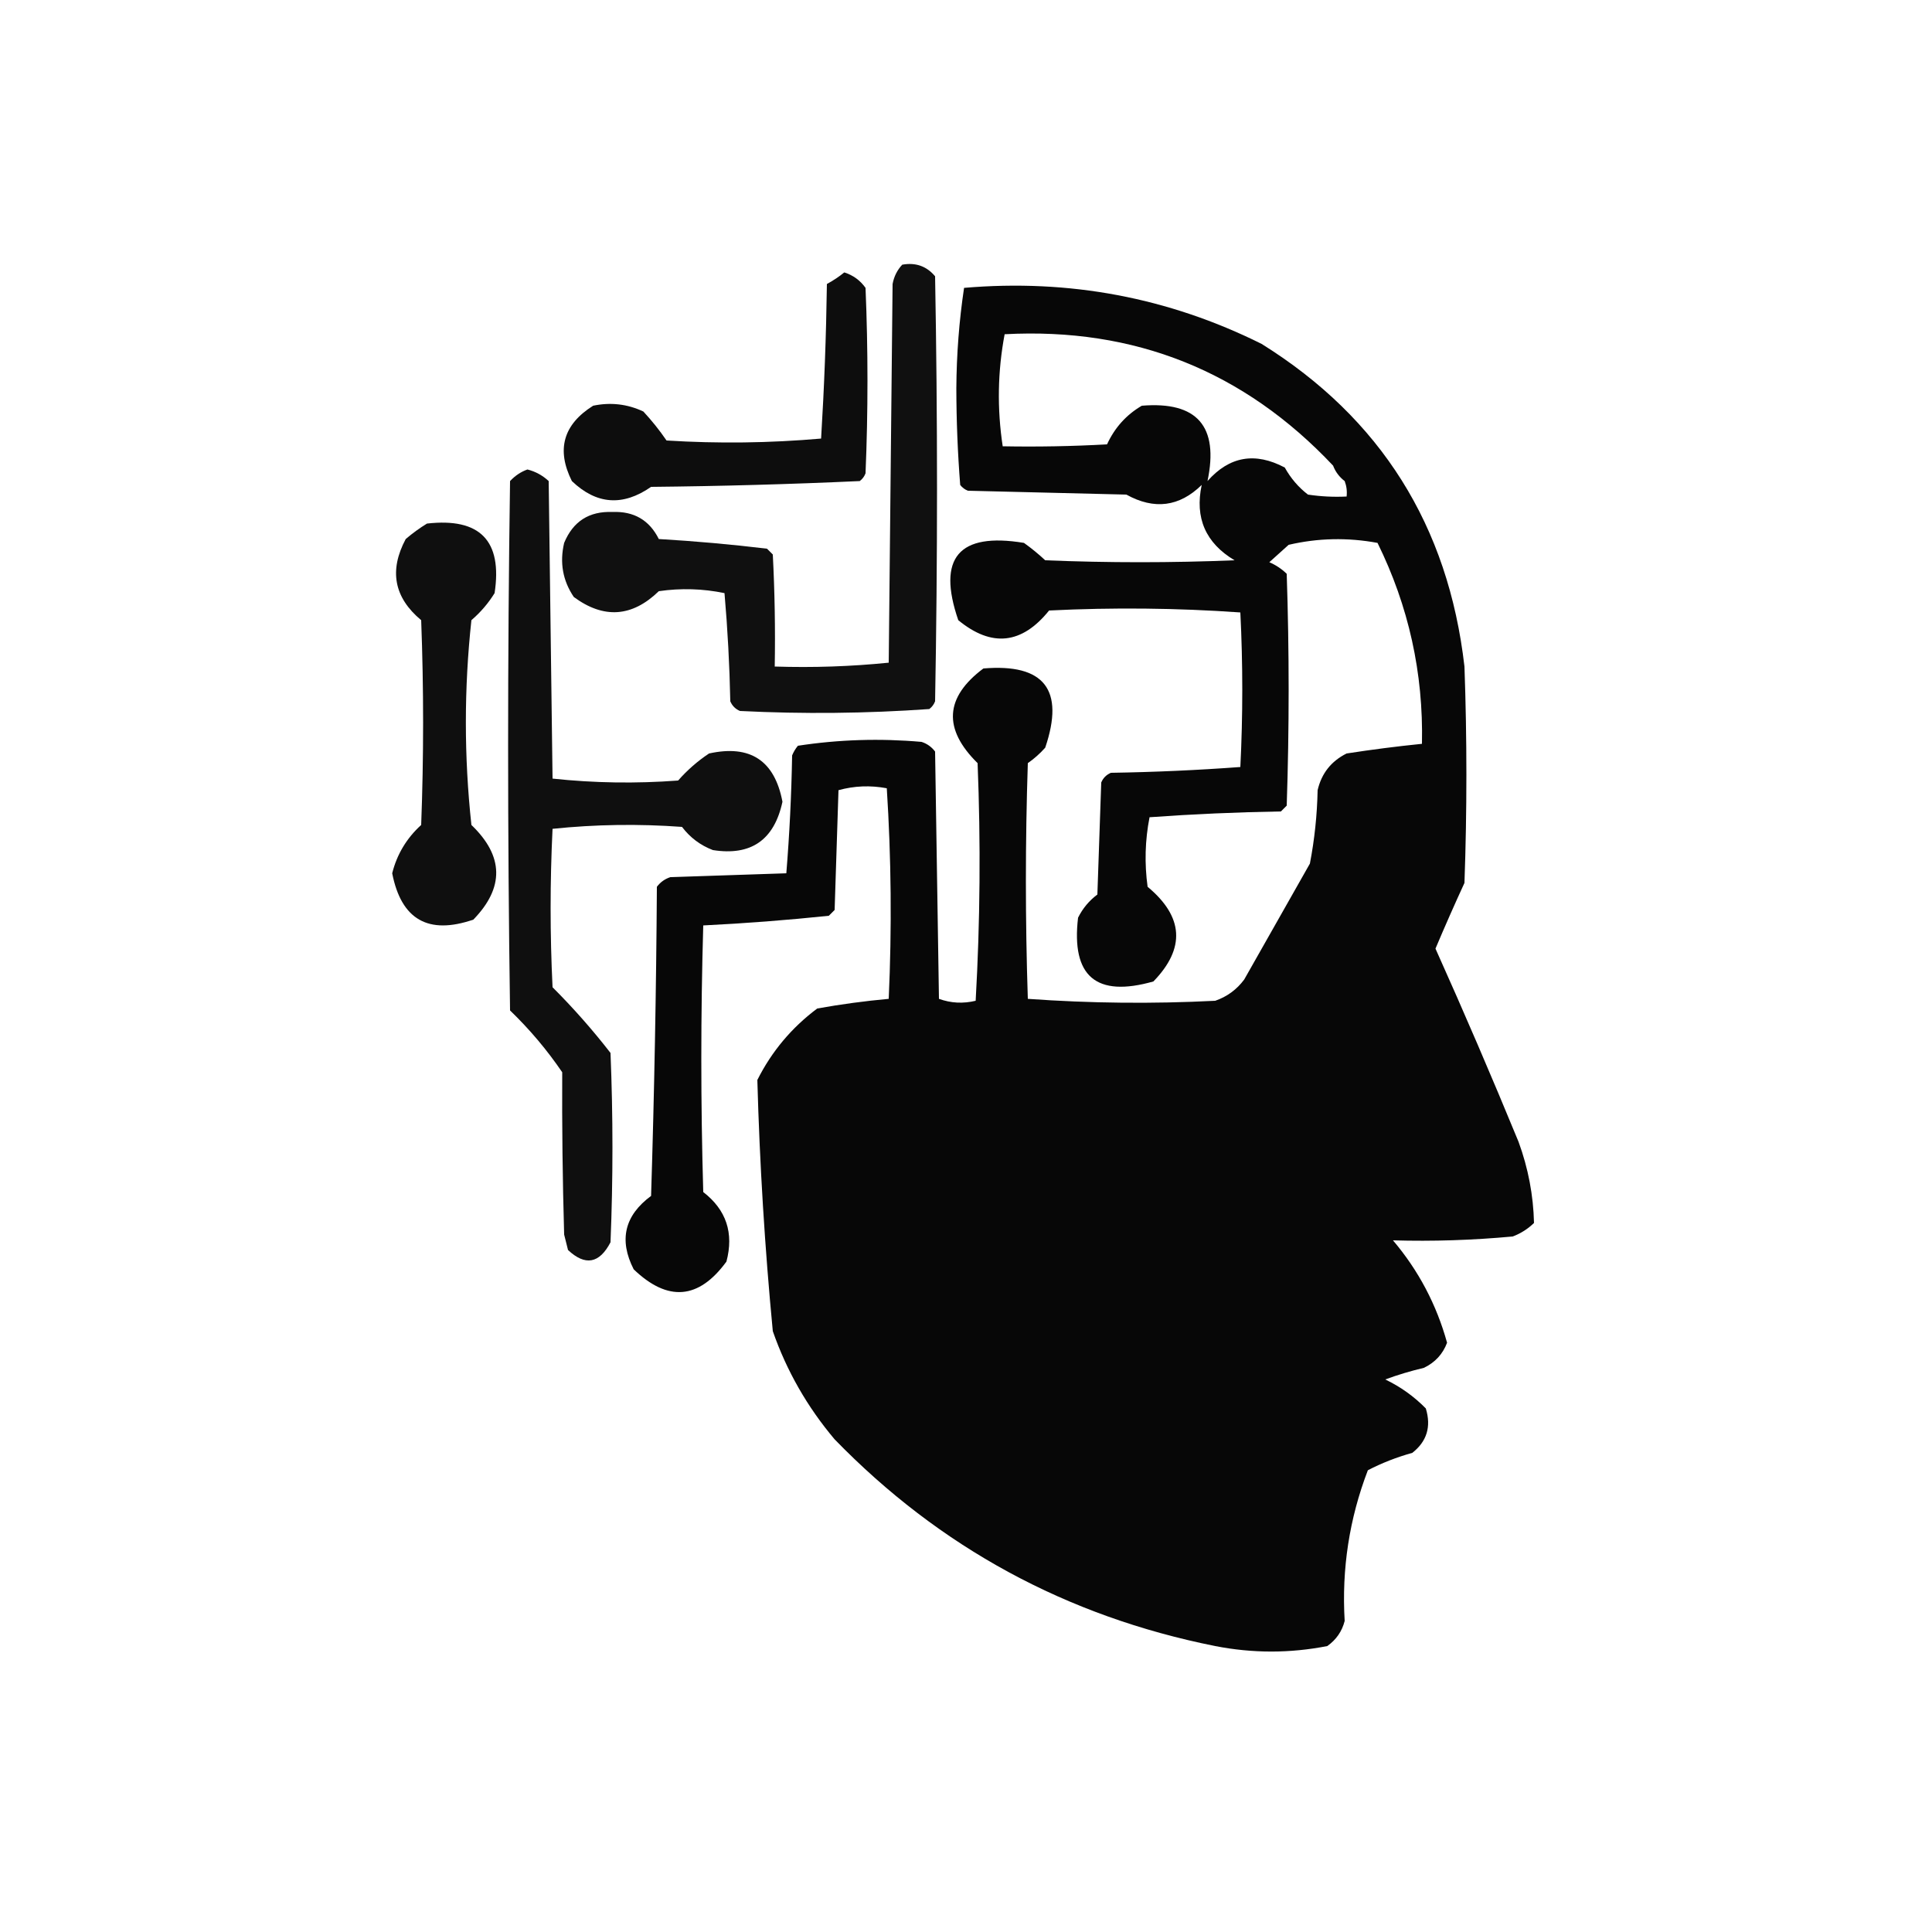 <?xml version="1.0" encoding="UTF-8"?>
<!DOCTYPE svg PUBLIC "-//W3C//DTD SVG 1.1//EN" "http://www.w3.org/Graphics/SVG/1.1/DTD/svg11.dtd">
<svg xmlns="http://www.w3.org/2000/svg" version="1.1" width="500px" height="500px" style="shape-rendering:geometricPrecision; text-rendering:geometricPrecision; image-rendering:optimizeQuality; fill-rule:evenodd; clip-rule:evenodd" xmlns:xlink="http://www.w3.org/1999/xlink">
<g><path style="opacity:0.937" fill="#000000" d="M 233.5,68.5 C 236.97,67.875 239.804,68.875 242,71.5C 242.667,108.167 242.667,144.833 242,181.5C 241.692,182.308 241.192,182.975 240.5,183.5C 224.211,184.651 207.878,184.818 191.5,184C 190.333,183.5 189.5,182.667 189,181.5C 188.807,172.119 188.307,162.786 187.5,153.5C 181.863,152.337 176.196,152.17 170.5,153C 163.575,159.714 156.242,160.214 148.5,154.5C 145.638,150.267 144.805,145.6 146,140.5C 148.303,134.931 152.47,132.265 158.5,132.5C 164.06,132.276 168.06,134.61 170.5,139.5C 179.915,140.052 189.248,140.885 198.5,142C 199,142.5 199.5,143 200,143.5C 200.5,153.161 200.666,162.828 200.5,172.5C 210.416,172.819 220.25,172.486 230,171.5C 230.333,138.833 230.667,106.167 231,73.5C 231.366,71.548 232.199,69.882 233.5,68.5 Z"/></g>
<g><path style="opacity:0.947" fill="#000000" d="M 218.5,70.5 C 220.785,71.225 222.618,72.558 224,74.5C 224.667,90.5 224.667,106.5 224,122.5C 223.692,123.308 223.192,123.975 222.5,124.5C 204.544,125.32 186.544,125.82 168.5,126C 161.189,131.084 154.356,130.584 148,124.5C 143.933,116.364 145.766,109.864 153.5,105C 158.03,104.053 162.364,104.553 166.5,106.5C 168.69,108.856 170.69,111.356 172.5,114C 185.846,114.833 199.179,114.666 212.5,113.5C 213.315,100.212 213.815,86.879 214,73.5C 215.652,72.601 217.152,71.601 218.5,70.5 Z"/></g>
<g><path style="opacity:0.969" fill="#000000" d="M 249.5,74.5 C 276.722,72.166 302.389,76.999 326.5,89C 357.322,108.213 374.822,136.047 379,172.5C 379.667,191.167 379.667,209.833 379,228.5C 376.394,234.165 373.894,239.832 371.5,245.5C 378.904,261.985 386.071,278.651 393,295.5C 395.498,302.323 396.832,309.323 397,316.5C 395.421,318.041 393.587,319.208 391.5,320C 381.13,320.962 370.797,321.296 360.5,321C 367.097,328.777 371.764,337.61 374.5,347.5C 373.394,350.441 371.394,352.608 368.5,354C 365.107,354.798 361.774,355.798 358.5,357C 362.44,358.886 365.94,361.386 369,364.5C 370.443,369.212 369.277,373.045 365.5,376C 361.447,377.125 357.614,378.625 354,380.5C 349.199,393.029 347.199,406.029 348,419.5C 347.31,422.196 345.81,424.363 343.5,426C 333.852,427.891 324.186,427.891 314.5,426C 276.012,418.305 243.179,400.471 216,372.5C 208.91,364.1 203.577,354.766 200,344.5C 197.93,322.862 196.597,301.196 196,279.5C 199.694,272.136 204.86,265.97 211.5,261C 217.64,259.898 223.807,259.065 230,258.5C 230.825,240.26 230.659,222.093 229.5,204C 225.245,203.204 221.079,203.371 217,204.5C 216.667,214.833 216.333,225.167 216,235.5C 215.5,236 215,236.5 214.5,237C 203.688,238.133 192.854,238.966 182,239.5C 181.333,262.5 181.333,285.5 182,308.5C 187.961,313.106 189.961,319.106 188,326.5C 180.837,336.31 172.837,336.977 164,328.5C 160.125,320.911 161.625,314.577 168.5,309.5C 169.333,282.84 169.833,256.173 170,229.5C 170.903,228.299 172.069,227.465 173.5,227C 183.5,226.667 193.5,226.333 203.5,226C 204.321,215.91 204.821,205.744 205,195.5C 205.374,194.584 205.874,193.75 206.5,193C 217.068,191.381 227.735,191.048 238.5,192C 239.931,192.465 241.097,193.299 242,194.5C 242.333,215.833 242.667,237.167 243,258.5C 246.073,259.617 249.24,259.784 252.5,259C 253.659,238.573 253.826,218.073 253,197.5C 244.01,188.645 244.51,180.478 254.5,173C 270.257,171.678 275.59,178.511 270.5,193.5C 269.149,195.019 267.649,196.352 266,197.5C 265.333,217.833 265.333,238.167 266,258.5C 282.093,259.658 298.259,259.824 314.5,259C 317.562,257.939 320.062,256.106 322,253.5C 327.667,243.5 333.333,233.5 339,223.5C 340.204,217.247 340.871,210.914 341,204.5C 342.01,200.157 344.51,196.99 348.5,195C 355.02,193.99 361.52,193.157 368,192.5C 368.395,174.196 364.562,156.862 356.5,140.5C 348.749,139.069 341.083,139.235 333.5,141C 331.792,142.51 330.126,144.01 328.5,145.5C 330.193,146.228 331.693,147.228 333,148.5C 333.667,168.5 333.667,188.5 333,208.5C 332.5,209 332,209.5 331.5,210C 320.121,210.188 308.787,210.688 297.5,211.5C 296.336,217.472 296.17,223.472 297,229.5C 306.329,237.253 306.829,245.419 298.5,254C 283.71,258.206 277.21,252.706 279,237.5C 280.201,235.091 281.867,233.091 284,231.5C 284.333,221.833 284.667,212.167 285,202.5C 285.5,201.333 286.333,200.5 287.5,200C 298.743,199.822 309.91,199.322 321,198.5C 321.667,185.167 321.667,171.833 321,158.5C 304.574,157.342 288.074,157.176 271.5,158C 264.453,166.76 256.62,167.593 248,160.5C 242.454,144.376 248.121,137.71 265,140.5C 266.933,141.882 268.766,143.382 270.5,145C 286.833,145.667 303.167,145.667 319.5,145C 312.009,140.525 309.175,134.025 311,125.5C 305.221,131.164 298.721,131.997 291.5,128C 277.833,127.667 264.167,127.333 250.5,127C 249.692,126.692 249.025,126.192 248.5,125.5C 247.848,117.212 247.514,108.879 247.5,100.5C 247.558,91.672 248.225,83.005 249.5,74.5 Z M 312.5,124.5 C 315.486,110.325 309.82,103.825 295.5,105C 291.483,107.353 288.483,110.687 286.5,115C 277.506,115.5 268.506,115.666 259.5,115.5C 258.023,105.767 258.189,96.1 260,86.5C 293.6,84.699 321.934,96.033 345,120.5C 345.615,122.116 346.615,123.449 348,124.5C 348.49,125.793 348.657,127.127 348.5,128.5C 345.15,128.665 341.817,128.498 338.5,128C 336.047,126.12 334.047,123.787 332.5,121C 324.822,116.928 318.156,118.094 312.5,124.5 Z"/></g>
<g><path style="opacity:0.941" fill="#000000" d="M 136.5,121.5 C 138.583,122.029 140.417,123.029 142,124.5C 142.333,150.167 142.667,175.833 143,201.5C 153.757,202.653 164.59,202.82 175.5,202C 177.845,199.323 180.512,196.99 183.5,195C 194.148,192.655 200.482,196.822 202.5,207.5C 200.365,217.391 194.365,221.558 184.5,220C 181.268,218.77 178.601,216.77 176.5,214C 165.257,213.18 154.09,213.347 143,214.5C 142.333,228.167 142.333,241.833 143,255.5C 148.372,260.87 153.372,266.537 158,272.5C 158.667,288.833 158.667,305.167 158,321.5C 155.127,327.02 151.46,327.687 147,323.5C 146.667,322.167 146.333,320.833 146,319.5C 145.596,305.41 145.429,291.41 145.5,277.5C 141.59,271.75 137.09,266.416 132,261.5C 131.333,215.833 131.333,170.167 132,124.5C 133.31,123.103 134.81,122.103 136.5,121.5 Z"/></g>
<g><path style="opacity:0.938" fill="#000000" d="M 110.5,135.5 C 124.23,133.933 130.064,139.933 128,153.5C 126.374,156.128 124.374,158.461 122,160.5C 120.087,178.15 120.087,195.816 122,213.5C 130.39,221.545 130.557,229.712 122.5,238C 110.847,241.998 103.847,237.998 101.5,226C 102.732,221.095 105.232,216.928 109,213.5C 109.667,195.833 109.667,178.167 109,160.5C 101.977,154.655 100.644,147.655 105,139.5C 106.793,137.975 108.626,136.642 110.5,135.5 Z"/></g>
</svg>
